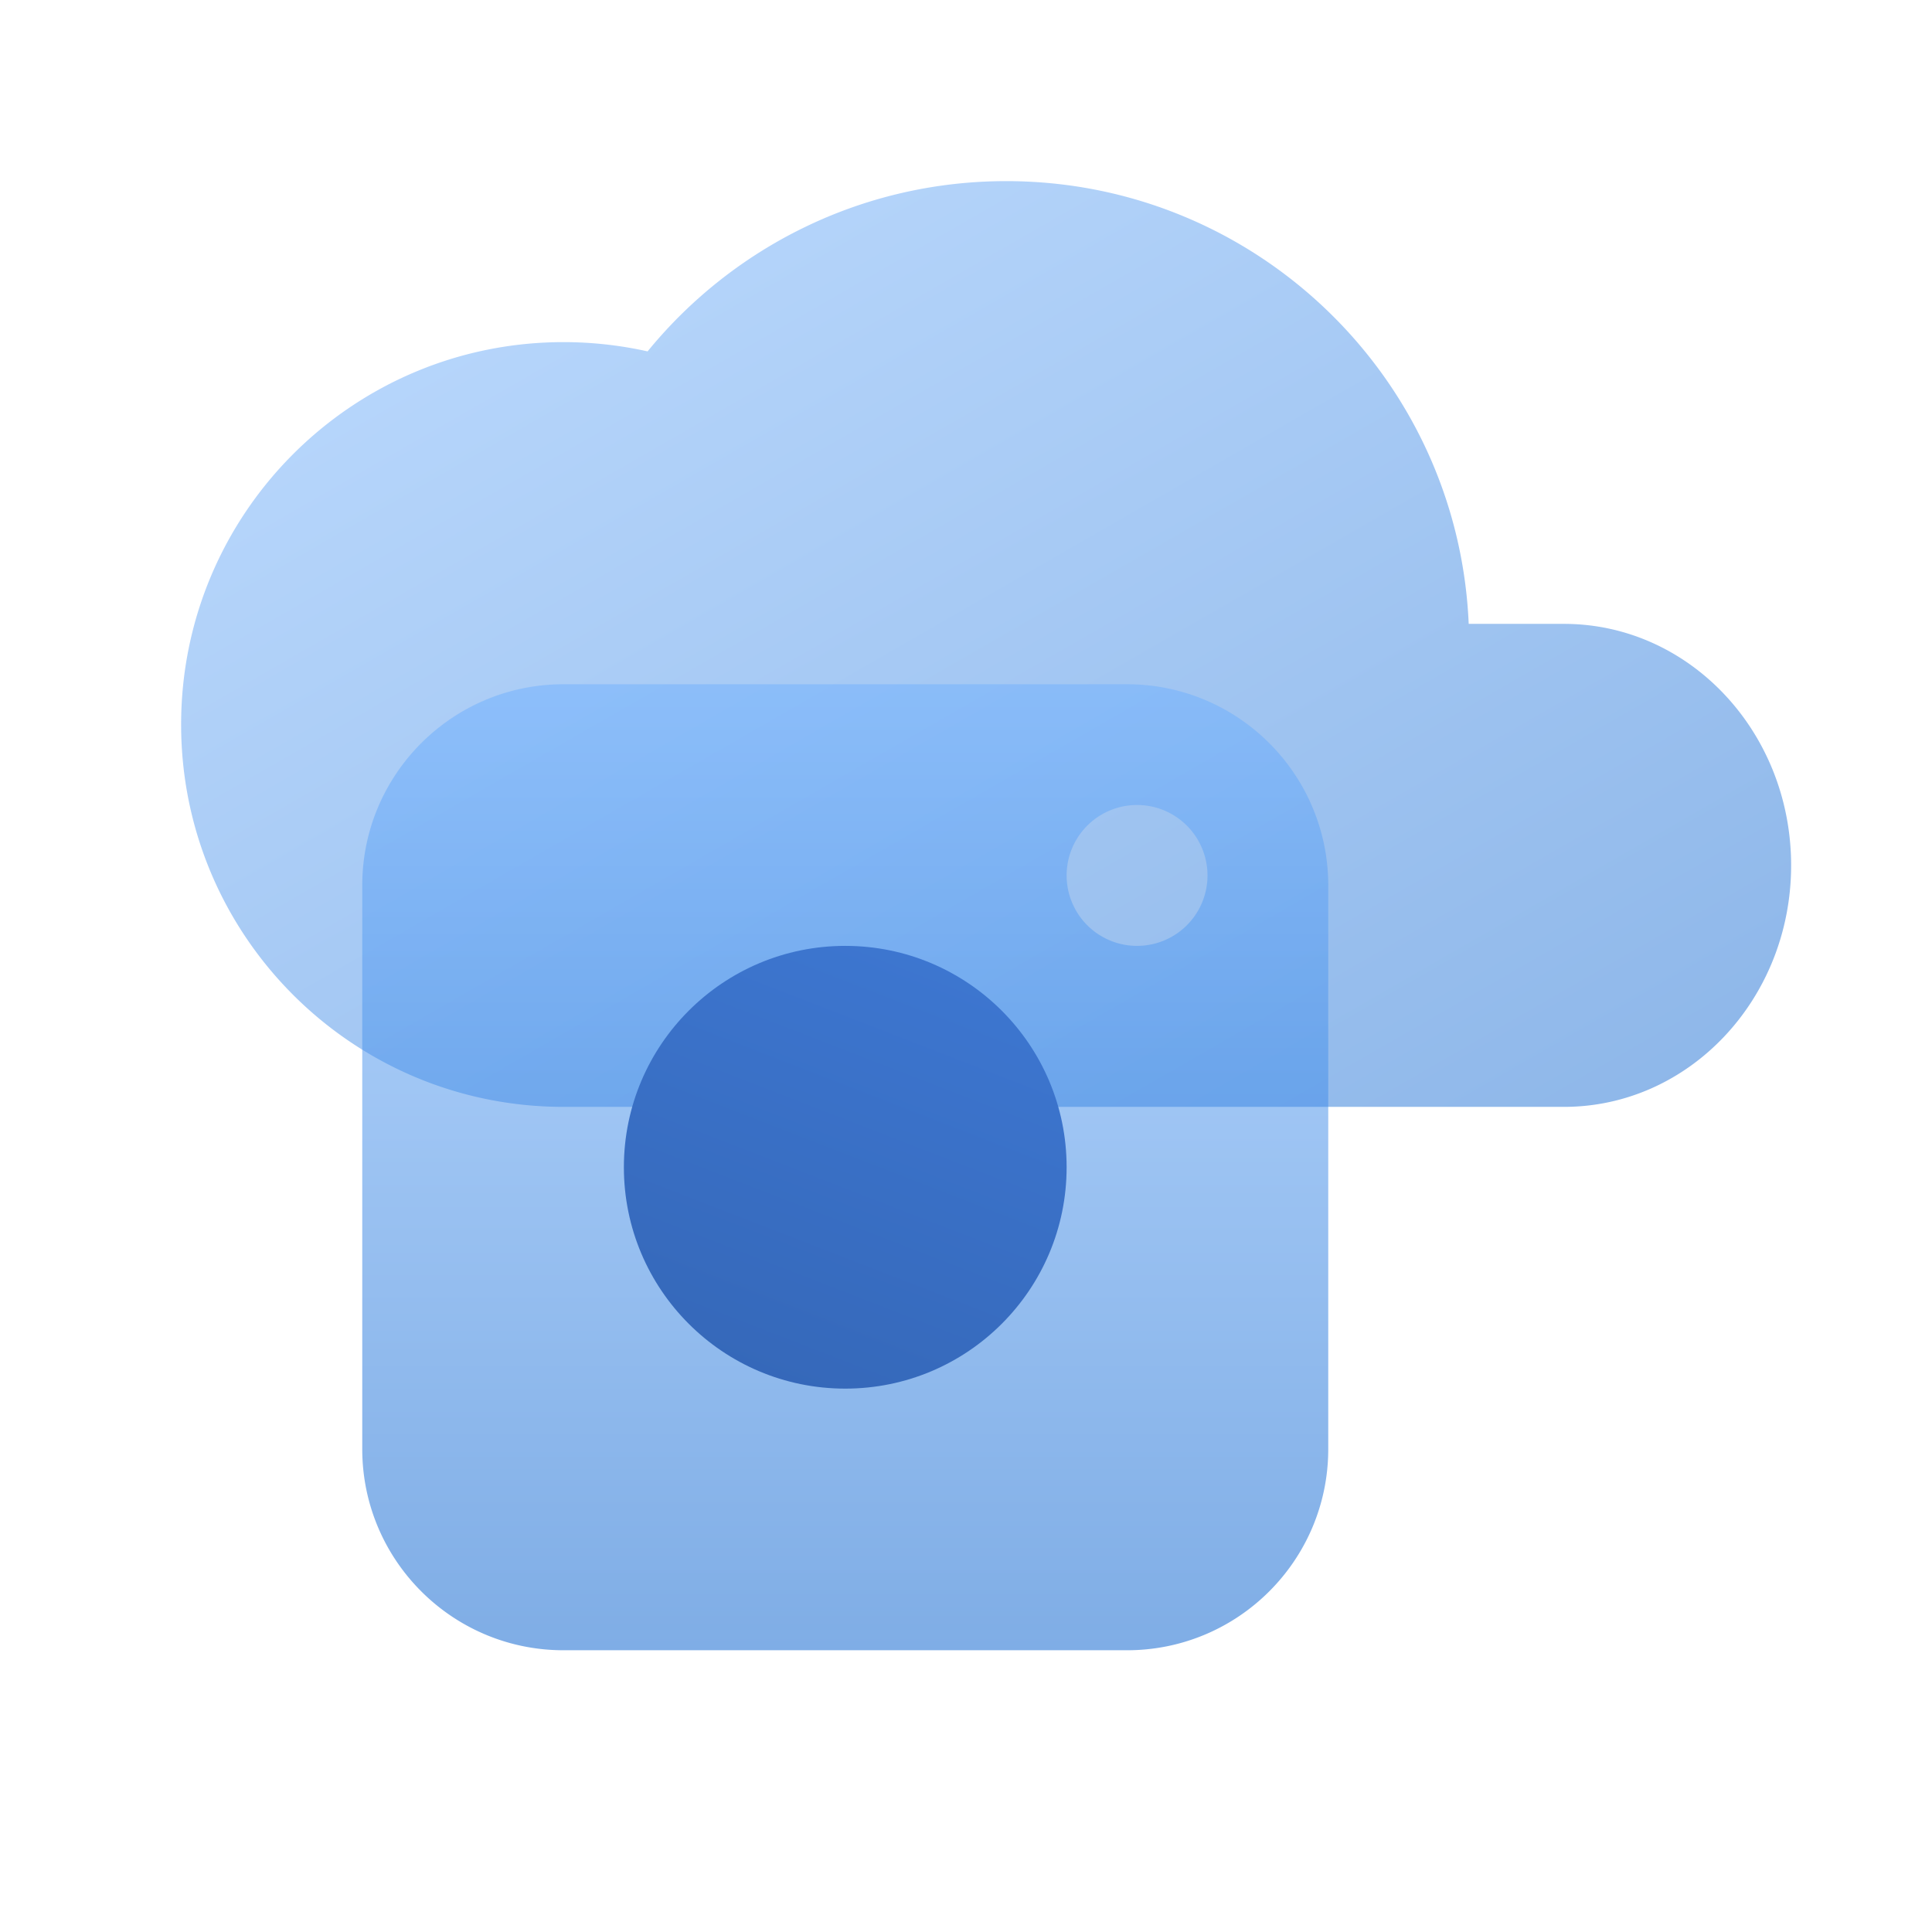 <svg width="96" height="96" fill="none" viewBox="0 0 96 96" xmlns="http://www.w3.org/2000/svg">
  <path fill="url(#prefix__a)" d="M28.287 55H28C17.508 55 9 46.493 9 36s8.508-19 19-19c1.435 0 2.833.16 4.178.46C36.395 12.298 42.813 9 50 9c12.367 0 22.455 9.762 22.979 22h4.734C83.947 31 89 36.372 89 43s-5.053 12-11.287 12H28.287ZM60 43.5a3.5 3.5 0 1 1-7 0 3.5 3.5 0 0 1 7 0Z" clip-rule="evenodd" opacity=".45" style="mix-blend-mode:multiply"/>
  <path fill="url(#prefix__b)" d="M28 34h28c5.523 0 10 4.477 10 10v28c0 5.523-4.477 10-10 10H28c-5.523 0-10-4.477-10-10V44c0-5.523 4.477-10 10-10Zm28.5 13a3.5 3.5 0 1 0 0-7 3.5 3.5 0 0 0 0 7Z" clip-rule="evenodd" opacity=".5" style="mix-blend-mode:multiply"/>
  <path fill="url(#prefix__c)" d="M42 69c6.075 0 11-4.925 11-11s-4.925-11-11-11-11 4.925-11 11 4.925 11 11 11Z" clip-rule="evenodd"/>
  <defs>
    <linearGradient id="prefix__a" x1="-31" x2="8.756" y1="32" y2="101.14" gradientUnits="userSpaceOnUse">
      <stop stop-color="#70B1FF"/>
      <stop offset="1" stop-color="#005CCD"/>
    </linearGradient>
    <linearGradient id="prefix__b" x1="-6" x2="-6" y1="34" y2="82" gradientUnits="userSpaceOnUse">
      <stop stop-color="#70B1FF"/>
      <stop offset="1" stop-color="#005CCD"/>
    </linearGradient>
    <linearGradient id="prefix__c" x1="59.371" x2="81.371" y1="114.742" y2="58" gradientUnits="userSpaceOnUse">
      <stop stop-color="#295296"/>
      <stop offset="1" stop-color="#3E78D3"/>
    </linearGradient>
  </defs>
</svg>
